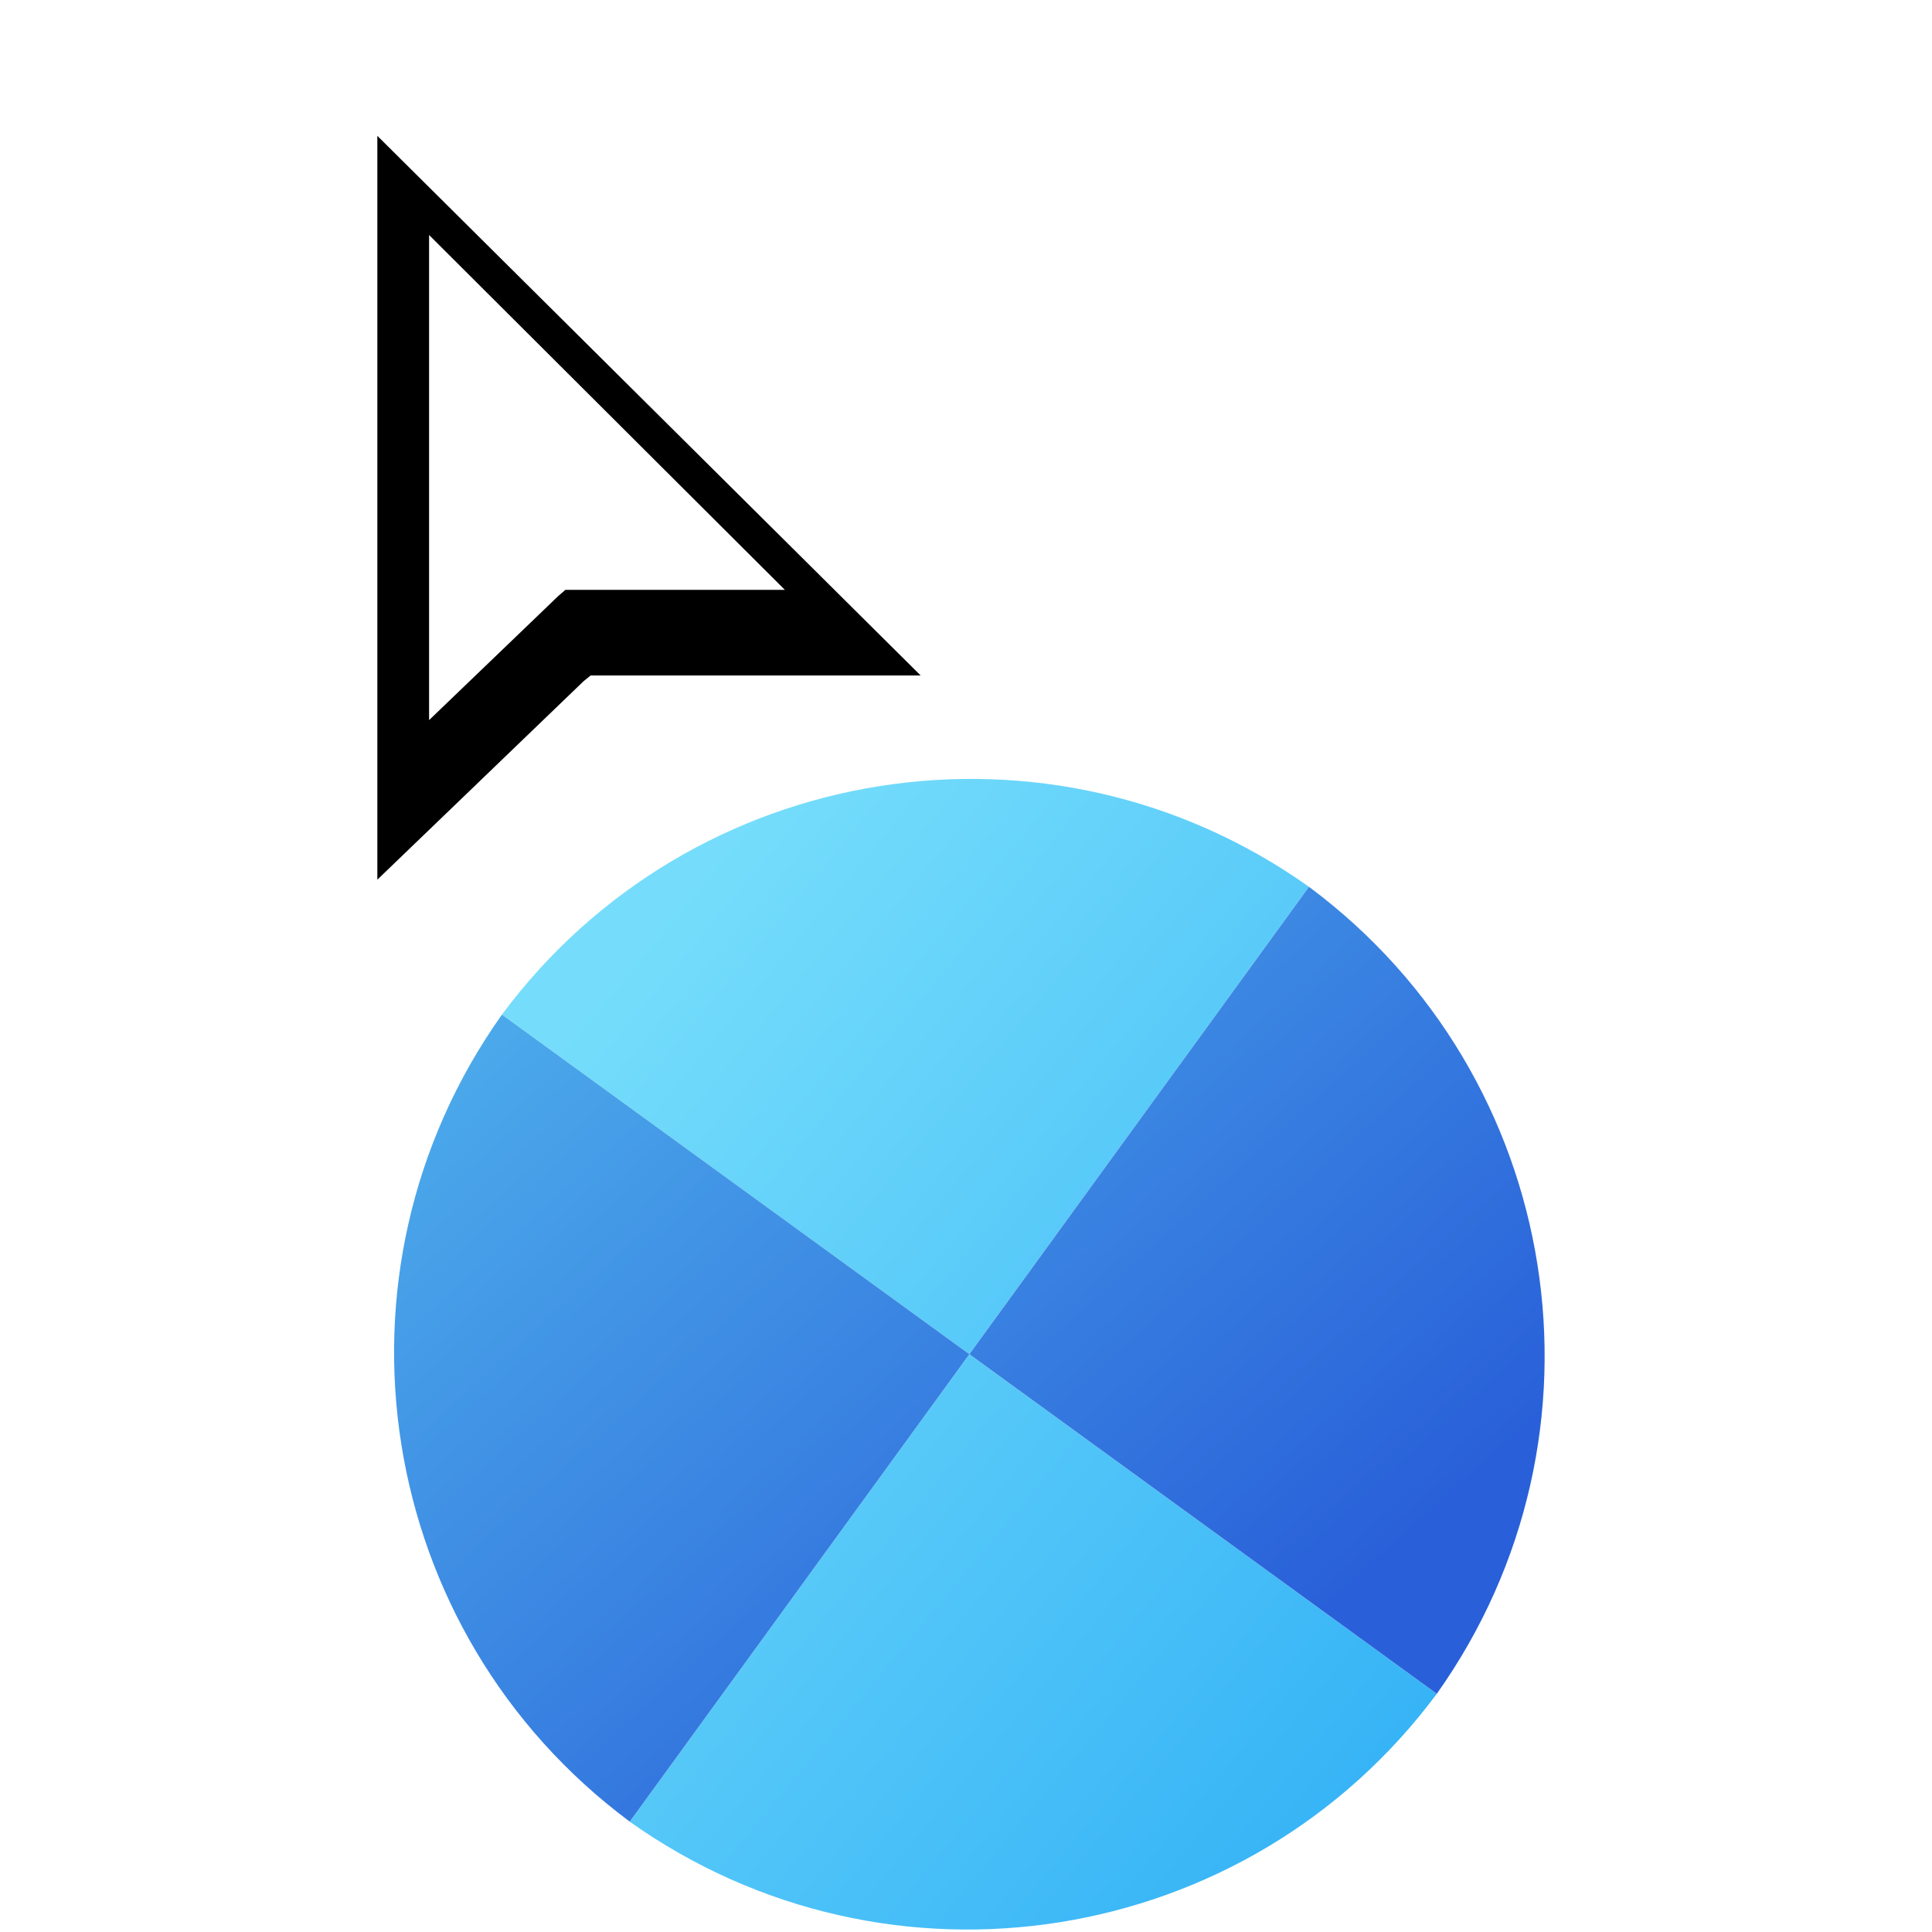 <svg width="256" height="256" viewBox="0 0 256 256" fill="none" xmlns="http://www.w3.org/2000/svg">
<g clip-path="url(#clip0_4701_276)">
<g filter="url(#filter0_d_4701_276)">
<path d="M173.44 113.503C139.129 89.135 91.603 96.668 66.506 130.44L128.442 175.439L173.44 113.503Z" fill="url(#paint0_linear_4701_276)"/>
<path d="M83.444 237.38C117.755 261.748 165.281 254.215 190.378 220.443L128.443 175.445L83.444 237.38Z" fill="url(#paint1_linear_4701_276)"/>
<path d="M173.444 113.506C207.222 138.608 214.744 186.135 190.38 220.44L128.445 175.441L173.444 113.506Z" fill="url(#paint2_linear_4701_276)"/>
<path d="M83.447 237.376C49.669 212.275 42.147 164.747 66.51 130.442L128.445 175.441L83.447 237.376Z" fill="url(#paint3_linear_4701_276)"/>
</g>
<g filter="url(#filter1_d_4701_276)">
<g filter="url(#filter2_d_4701_276)">
<path fill-rule="evenodd" clip-rule="evenodd" d="M53 105.56V7L124.992 78.506H81.26L80.322 79.269L53 105.56Z" fill="#000000"/>
</g>
<path fill-rule="evenodd" clip-rule="evenodd" d="M59.856 24.141V88.419L76.997 71.953L77.92 71.155H106.994L59.856 24.141Z" fill="#FFFFFF"/>
</g>
</g>
<defs>
<filter id="filter0_d_4701_276" x="48.217" y="99.21" width="160.456" height="160.463" filterUnits="userSpaceOnUse" color-interpolation-filters="sRGB">
<feFlood flood-opacity="0" result="BackgroundImageFix"/>
<feColorMatrix in="SourceAlpha" type="matrix" values="0 0 0 0 0 0 0 0 0 0 0 0 0 0 0 0 0 0 127 0" result="hardAlpha"/>
<feOffset dy="4"/>
<feGaussianBlur stdDeviation="2"/>
<feComposite in2="hardAlpha" operator="out"/>
<feColorMatrix type="matrix" values="0 0 0 0 0 0 0 0 0 0 0 0 0 0 0 0 0 0 0.25 0"/>
<feBlend mode="normal" in2="BackgroundImageFix" result="effect1_dropShadow_4701_276"/>
<feBlend mode="normal" in="SourceGraphic" in2="effect1_dropShadow_4701_276" result="shape"/>
</filter>
<filter id="filter1_d_4701_276" x="35" y="-1" width="101.992" height="128.56" filterUnits="userSpaceOnUse" color-interpolation-filters="sRGB">
<feFlood flood-opacity="0" result="BackgroundImageFix"/>
<feColorMatrix in="SourceAlpha" type="matrix" values="0 0 0 0 0 0 0 0 0 0 0 0 0 0 0 0 0 0 127 0" result="hardAlpha"/>
<feOffset dx="-3" dy="7"/>
<feGaussianBlur stdDeviation="7.5"/>
<feColorMatrix type="matrix" values="0 0 0 0 0 0 0 0 0 0 0 0 0 0 0 0 0 0 0.3 0"/>
<feBlend mode="normal" in2="BackgroundImageFix" result="effect1_dropShadow_4701_276"/>
<feBlend mode="normal" in="SourceGraphic" in2="effect1_dropShadow_4701_276" result="shape"/>
</filter>
<filter id="filter2_d_4701_276" x="49" y="7" width="79.992" height="106.56" filterUnits="userSpaceOnUse" color-interpolation-filters="sRGB">
<feFlood flood-opacity="0" result="BackgroundImageFix"/>
<feColorMatrix in="SourceAlpha" type="matrix" values="0 0 0 0 0 0 0 0 0 0 0 0 0 0 0 0 0 0 127 0" result="hardAlpha"/>
<feOffset dy="4"/>
<feGaussianBlur stdDeviation="2"/>
<feComposite in2="hardAlpha" operator="out"/>
<feColorMatrix type="matrix" values="0 0 0 0 0 0 0 0 0 0 0 0 0 0 0 0 0 0 0.25 0"/>
<feBlend mode="normal" in2="BackgroundImageFix" result="effect1_dropShadow_4701_276"/>
<feBlend mode="normal" in="SourceGraphic" in2="effect1_dropShadow_4701_276" result="shape"/>
</filter>
<linearGradient id="paint0_linear_4701_276" x1="78.889" y1="127.87" x2="190.384" y2="220.442" gradientUnits="userSpaceOnUse">
<stop stop-color="#75DDFB"/>
<stop offset="1" stop-color="#37B4F6"/>
</linearGradient>
<linearGradient id="paint1_linear_4701_276" x1="78.889" y1="127.87" x2="190.384" y2="220.442" gradientUnits="userSpaceOnUse">
<stop stop-color="#75DDFB"/>
<stop offset="1" stop-color="#37B4F6"/>
</linearGradient>
<linearGradient id="paint2_linear_4701_276" x1="79.749" y1="94.847" x2="180.12" y2="205.625" gradientUnits="userSpaceOnUse">
<stop stop-color="#50B3ED"/>
<stop offset="1" stop-color="#2960D9"/>
</linearGradient>
<linearGradient id="paint3_linear_4701_276" x1="79.749" y1="94.847" x2="180.12" y2="205.625" gradientUnits="userSpaceOnUse">
<stop stop-color="#50B3ED"/>
<stop offset="1" stop-color="#2960D9"/>
</linearGradient>
<clipPath id="clip0_4701_276">
<rect width="256" height="256" fill="white"/>
</clipPath>
</defs>
</svg>
